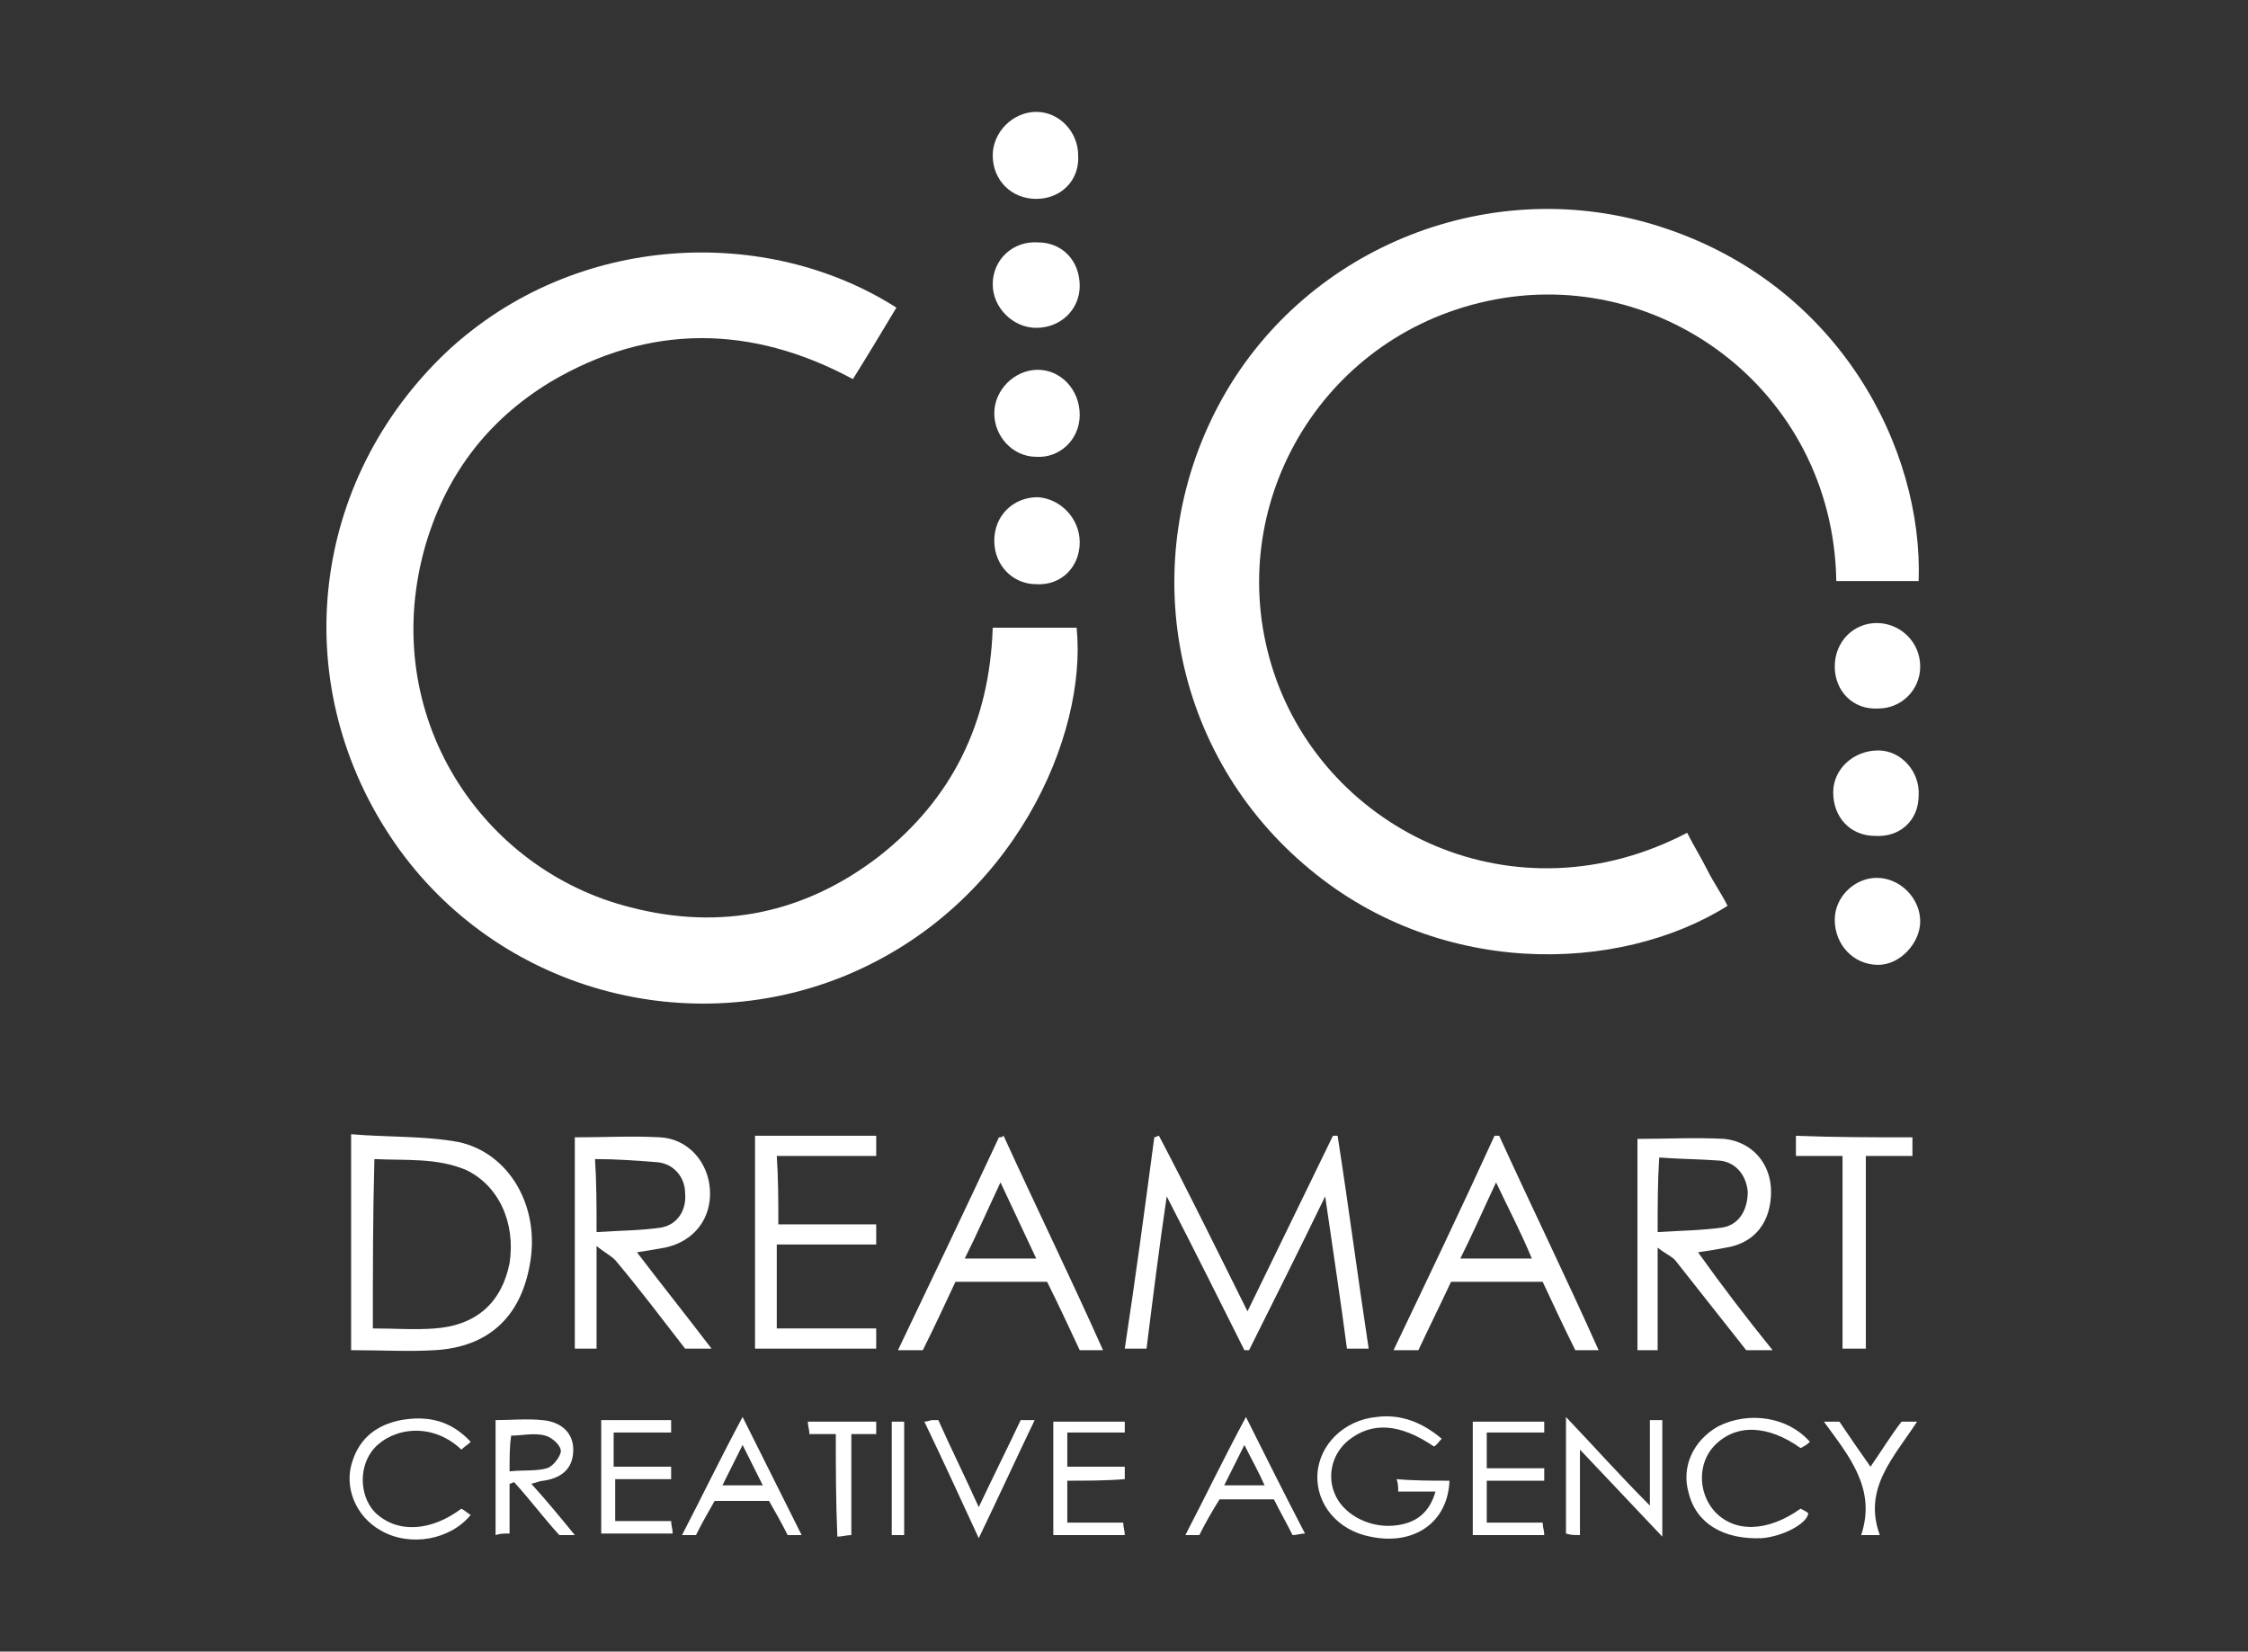 <?xml version="1.0" encoding="utf-8"?>
<!-- Generator: Adobe Illustrator 19.1.1, SVG Export Plug-In . SVG Version: 6.00 Build 0)  -->
<svg version="1.1" id="Layer_1" xmlns="http://www.w3.org/2000/svg" xmlns:xlink="http://www.w3.org/1999/xlink" x="0px" y="0px"
	 viewBox="-189.3 343.7 144.7 106.3" style="enable-background:new -189.3 343.7 144.7 106.3;" xml:space="preserve">
<rect x="-189.3" y="343.7" width="144.7" height="106.3" fill="#333333" stroke="none"/>
<style type="text/css">
	.st0{fill:#FFFFFF;}
</style>
<g>
	<path class="st0" d="M-131.6,363.5c-0.9,1.5-1.8,3-2.8,4.6c-6.5-3.5-13.1-3.6-19.5,0.2c-4.1,2.5-6.8,6.1-8.1,10.8
		c-2.9,10.7,3.7,20.6,13.3,23c5.8,1.5,11.2,0.4,16-3.3c4.7-3.7,7.1-8.6,7.3-14.7c1.9,0,3.6,0,5.4,0c0.7,6.9-4,17.9-14.9,22.4
		c-10.5,4.3-22.9,0.7-29.3-9c-6.6-10-5.1-22.9,3.7-31.2C-152.2,358.6-139.9,358.2-131.6,363.5z"/>
	<path class="st0" d="M-65.8,381.1c-1.8,0-3.6,0-5.3,0c-0.2-12.4-11.7-20.7-23-17.9c-10.6,2.6-16.6,13.6-13.2,23.8
		c3.4,10.2,15.5,16.1,26.6,10.3c0.4,0.8,0.9,1.6,1.3,2.4c0.4,0.8,0.9,1.5,1.3,2.3c-7,4.4-18.8,4.7-27.3-2.7c-8.7-7.5-10.8-20-5.2-30
		c5.5-9.8,17.4-14.5,28.2-11C-70.9,362-65.5,372.6-65.8,381.1z"/>
	<path class="st0" d="M-109,428.1c1.9-3.9,3.7-7.6,5.5-11.3c0.1,0,0.2,0,0.3,0c0.7,4.5,1.3,9.1,2,13.7c-0.5,0-0.9,0-1.4,0
		c-0.4-3.1-0.9-6.3-1.4-9.8c-1.7,3.5-3.3,6.7-4.9,9.9c-0.1,0-0.2,0-0.3,0c-1.6-3.2-3.2-6.4-5-9.9c-0.5,3.4-0.9,6.6-1.3,9.8
		c-0.4,0-0.9,0-1.4,0c0.7-4.6,1.3-9.1,1.9-13.6c0.1,0,0.2-0.1,0.3-0.1C-112.7,420.6-110.9,424.3-109,428.1z"/>
	<path class="st0" d="M-166.7,430.6c0-4.6,0-9.1,0-13.9c2.3,0.2,4.7,0.1,6.9,0.5c3.3,0.7,5.3,4.2,4.6,7.9c-0.6,3.4-2.7,5.3-6.1,5.5
		C-163,430.7-164.8,430.6-166.7,430.6z M-165.3,429.2c1.4,0,2.7,0.1,4,0c2.7-0.2,4.3-1.7,4.8-4.2c0.4-2.6-0.7-5-2.8-6
		c-1.9-0.8-3.9-0.6-5.9-0.7C-165.3,421.9-165.3,425.5-165.3,429.2z"/>
	<path class="st0" d="M-152.3,416.9c1.9,0,3.7-0.1,5.5,0c1.8,0.1,3.1,1.6,3.2,3.4c0.1,1.8-1,3.3-2.9,3.7c-0.6,0.1-1.1,0.2-1.8,0.3
		c1.6,2.1,3.2,4.1,4.8,6.2c-0.6,0-1.1,0-1.7,0c-1.4-1.8-2.9-3.8-4.5-5.7c-0.3-0.3-0.7-0.5-1.2-0.9c0,2.4,0,4.5,0,6.6
		c-0.5,0-0.9,0-1.4,0C-152.3,426-152.3,421.5-152.3,416.9z M-150.9,423c1.5-0.1,2.9-0.1,4.2-0.3c1-0.2,1.6-1.1,1.5-2.2
		c0-1-0.7-1.9-1.8-2c-1.3-0.1-2.6-0.2-4-0.2C-150.9,419.8-150.9,421.3-150.9,423z"/>
	<path class="st0" d="M-75.2,430.6c-0.7,0-1.2,0-1.7,0c-1.5-1.9-3-3.8-4.5-5.7c-0.2-0.3-0.7-0.5-1.2-0.9c0,2.4,0,4.5,0,6.6
		c-0.5,0-0.9,0-1.3,0c0-4.5,0-9.1,0-13.6c1.9,0,3.7-0.1,5.6,0c1.8,0.2,3,1.6,3,3.4c0,1.9-1,3.3-2.9,3.6c-0.5,0.1-1.1,0.2-1.8,0.3
		C-78.5,426.4-76.9,428.5-75.2,430.6z M-82.6,423c1.5-0.1,2.8-0.1,4.2-0.3c1.1-0.2,1.6-1.2,1.6-2.3c-0.1-1.1-0.8-1.9-1.8-2
		c-1.3-0.1-2.6-0.1-3.9-0.2C-82.6,419.8-82.6,421.3-82.6,423z"/>
	<path class="st0" d="M-139.2,422.5c2.1,0,4.2,0,6.3,0c0,0.5,0,0.9,0,1.3c-2.1,0-4.2,0-6.4,0c0,1.8,0,3.5,0,5.4c2.1,0,4.2,0,6.4,0
		c0,0.5,0,0.9,0,1.3c-2.6,0-5.1,0-7.8,0c0-4.5,0-9.1,0-13.7c2.6,0,5.2,0,7.8,0c0,0.4,0,0.8,0,1.3c-2.1,0-4.2,0-6.4,0
		C-139.2,419.6-139.2,421-139.2,422.5z"/>
	<path class="st0" d="M-118.3,430.6c-0.6,0-1,0-1.5,0c-0.7-1.5-1.4-3-2.1-4.4c-2,0-3.9,0-5.9,0c-0.7,1.5-1.4,3-2.1,4.4
		c-0.5,0-1,0-1.6,0c2.2-4.6,4.4-9.2,6.5-13.7c0.1,0,0.2,0,0.3-0.1C-122.6,421.4-120.4,425.9-118.3,430.6z M-122.6,424.7
		c-0.8-1.7-1.5-3.2-2.3-4.9c-0.8,1.7-1.5,3.3-2.3,4.9C-125.6,424.7-124.2,424.7-122.6,424.7z"/>
	<path class="st0" d="M-92.8,416.8c2.1,4.6,4.3,9.1,6.4,13.8c-0.5,0-1,0-1.5,0c-0.7-1.4-1.4-2.9-2.1-4.4c-2,0-3.9,0-5.9,0
		c-0.7,1.5-1.4,2.9-2.1,4.4c-0.5,0-1,0-1.6,0c2.2-4.6,4.4-9.2,6.5-13.8C-93,416.8-92.9,416.8-92.8,416.8z M-93,419.8
		c-0.8,1.7-1.5,3.3-2.3,4.9c1.6,0,3,0,4.6,0C-91.4,423-92.2,421.5-93,419.8z"/>
	<path class="st0" d="M-66.2,416.9c0,0.4,0,0.8,0,1.2c-1,0-1.9,0-3,0c0,4.2,0,8.3,0,12.4c-0.5,0-0.9,0-1.5,0c0-4.1,0-8.2,0-12.4
		c-1.1,0-2,0-3,0c0-0.5,0-0.8,0-1.3C-71.2,416.9-68.8,416.9-66.2,416.9z"/>
	<path class="st0" d="M-122.6,356.5c-1.6,0-2.8-1.2-2.8-2.8c0-1.5,1.3-2.8,2.8-2.8c1.5,0,2.7,1.3,2.7,2.8
		C-119.8,355.3-121,356.5-122.6,356.5z"/>
	<path class="st0" d="M-119.8,370.4c0,1.6-1.3,2.8-2.8,2.7c-1.5,0-2.7-1.3-2.7-2.8c0-1.5,1.3-2.8,2.8-2.8
		C-121,367.5-119.8,368.8-119.8,370.4z"/>
	<path class="st0" d="M-119.8,378.6c0,1.6-1.2,2.8-2.8,2.7c-1.5,0-2.7-1.2-2.7-2.8c0-1.6,1.2-2.8,2.8-2.8
		C-121,375.8-119.8,377.1-119.8,378.6z"/>
	<path class="st0" d="M-122.5,359.3c1.6,0,2.7,1.2,2.7,2.8c0,1.5-1.2,2.7-2.8,2.7c-1.5,0-2.8-1.3-2.8-2.8
		C-125.4,360.4-124.1,359.2-122.5,359.3z"/>
	<path class="st0" d="M-71.2,386.6c0-1.6,1.2-2.8,2.7-2.8c1.5,0,2.8,1.2,2.8,2.8c0,1.5-1.2,2.7-2.7,2.7
		C-70,389.4-71.2,388.2-71.2,386.6z"/>
	<path class="st0" d="M-68.5,400.2c1.5,0,2.8,1.3,2.8,2.8c0,1.4-1.3,2.8-2.7,2.8c-1.6,0-2.8-1.3-2.8-2.9
		C-71.2,401.4-69.9,400.2-68.5,400.2z"/>
	<path class="st0" d="M-68.6,397.5c-1.6,0-2.7-1.2-2.7-2.8c0-1.5,1.3-2.7,2.9-2.7c1.5,0,2.7,1.4,2.6,2.9
		C-65.8,396.5-67,397.6-68.6,397.5z"/>
	<path class="st0" d="M-96,439c-0.1,2.7-2.3,4.2-5.1,3.6c-2.1-0.4-3.5-2.1-3.4-4c0.1-1.9,1.7-3.5,3.8-3.7c1.5-0.2,2.9,0.3,4.2,1.4
		c-0.2,0.2-0.3,0.4-0.5,0.5c-2.2-1.5-4-1.6-5.5-0.4c-1,0.8-1.4,2.2-0.9,3.4c0.5,1.3,2.1,2.2,3.7,2.1c1.5-0.1,2.4-0.8,2.8-2.2
		c-0.8,0-1.5,0-2.4,0c0-0.3,0-0.5-0.1-0.8C-98.3,439-97.1,439-96,439z"/>
	<path class="st0" d="M-87.6,442.5c-0.4,0-0.6,0-0.9-0.1c0-2.4,0-4.8,0-7.5c1.9,2,3.5,3.8,5.4,5.7c0-2,0-3.7,0-5.5
		c0.3,0,0.6,0,0.8,0c0,2.4,0,4.8,0,7.5c-1.8-1.9-3.5-3.7-5.3-5.6C-87.6,439-87.6,440.7-87.6,442.5z"/>
	<path class="st0" d="M-152.3,442.5c-0.4,0-0.7,0-1,0c-1-1.1-1.9-2.3-2.9-3.4c-0.1,0-0.2,0.1-0.3,0.1c0,1.1,0,2.1,0,3.2
		c-0.4,0-0.6,0-0.9,0.1c0-2.5,0-4.9,0-7.4c1,0,2-0.1,3,0c1.2,0.1,2,0.8,2,1.9c0,1.1-0.6,1.8-1.9,2c-0.2,0-0.4,0.1-0.8,0.2
		C-154.1,440.3-153.2,441.4-152.3,442.5z M-156.5,438.4c0.9-0.1,1.7,0,2.4-0.2c0.4-0.1,0.9-0.8,0.9-1.1c0-0.4-0.6-0.9-1-1
		c-0.7-0.2-1.5,0-2.2,0C-156.5,436.8-156.5,437.5-156.5,438.4z"/>
	<path class="st0" d="M-150.6,435.1c1.5,0,3,0,4.5,0c0,0.2,0,0.4,0,0.8c-1.3,0-2.5,0-3.7,0c0,0.8,0,1.5,0,2.2c1.2,0,2.4,0,3.7,0
		c0,0.3,0,0.5,0,0.8c-1.2,0-2.4,0-3.6,0c0,0.9,0,1.8,0,2.7c1.2,0,2.4,0,3.6,0c0,0.3,0.1,0.5,0.1,0.8c-1.5,0-3,0-4.6,0
		C-150.6,440-150.6,437.7-150.6,435.1z"/>
	<path class="st0" d="M-159.6,440.8c0.2,0.1,0.4,0.3,0.6,0.4c-1.3,1.6-3.9,2.1-5.8,1c-1.6-0.9-2.4-2.8-1.8-4.5
		c0.5-1.5,1.6-2.3,3.1-2.6c1.7-0.3,3.2,0,4.5,1.4c-0.2,0.2-0.4,0.3-0.6,0.5c-1.9-1.8-4.4-1.4-5.6-0.1c-1,1.1-1,3,0,4.1
		C-163.8,442.4-161.6,442.3-159.6,440.8z"/>
	<path class="st0" d="M-72.8,436.5c-0.2,0.2-0.4,0.3-0.6,0.4c-2.1-1.5-4.2-1.6-5.6-0.1c-1,1.1-1,2.9,0,4.1c1.3,1.5,3.5,1.4,5.6-0.1
		c0.2,0.1,0.4,0.2,0.5,0.3c-0.1,0.7-1.7,1.5-3,1.6c-2.4,0.1-4.2-0.9-4.7-2.9c-0.5-1.7,0.3-3.4,1.9-4.3
		C-76.7,434.5-74.2,434.9-72.8,436.5z"/>
	<path class="st0" d="M-120.6,439c0,0.9,0,1.8,0,2.7c1.2,0,2.4,0,3.6,0c0,0.3,0.1,0.5,0.1,0.8c-1.6,0-3,0-4.6,0c0-2.4,0-4.8,0-7.3
		c1.5,0,3,0,4.6,0c0,0.2,0,0.4,0,0.7c-1.3,0-2.4,0-3.7,0c0,0.8,0,1.5,0,2.2c1.2,0,2.4,0,3.7,0c0,0.3,0,0.5,0,0.8
		C-118.1,439-119.4,439-120.6,439z"/>
	<path class="st0" d="M-94.5,435.2c1.6,0,3.1,0,4.6,0c0,0.2,0,0.4,0,0.7c-1.2,0-2.4,0-3.7,0c0,0.8,0,1.5,0,2.3c1.2,0,2.4,0,3.7,0
		c0,0.3,0,0.5,0,0.8c-1.2,0-2.4,0-3.7,0c0,0.9,0,1.8,0,2.7c1.2,0,2.4,0,3.6,0c0,0.3,0.1,0.5,0.1,0.8c-1.6,0-3,0-4.6,0
		C-94.5,440-94.5,437.7-94.5,435.2z"/>
	<path class="st0" d="M-112.1,442.5c-0.3,0-0.5,0-0.9,0c1.3-2.5,2.5-5,3.9-7.6c1.3,2.6,2.5,5,3.8,7.5c-0.3,0-0.5,0.1-0.8,0.1
		c-0.4-0.8-0.8-1.5-1.2-2.3c-1.1,0-2.3,0-3.5,0C-111.3,441-111.7,441.7-112.1,442.5z M-109.2,436.7c-0.5,1-0.9,1.8-1.3,2.6
		c0.9,0,1.7,0,2.6,0C-108.3,438.4-108.7,437.7-109.2,436.7z"/>
	<path class="st0" d="M-137.7,442.5c-0.4,0-0.6,0-0.9,0c-0.4-0.8-0.8-1.5-1.2-2.2c-1.1,0-2.3,0-3.5,0c-0.4,0.7-0.8,1.4-1.2,2.2
		c-0.2,0-0.5,0-0.9,0c1.3-2.5,2.5-5,3.9-7.6C-140.2,437.5-139,439.9-137.7,442.5z M-141.5,436.7c-0.5,1-0.9,1.8-1.3,2.6
		c0.9,0,1.7,0,2.6,0C-140.6,438.5-141,437.7-141.5,436.7z"/>
	<path class="st0" d="M-129.8,435.2c0.2,0,0.4-0.1,0.5-0.1c0.1,0,0.3,0,0.4,0c0.8,1.8,1.7,3.6,2.6,5.6c0.9-1.9,1.8-3.7,2.7-5.6
		c0.3,0,0.6,0,0.9,0c-1.2,2.5-2.3,4.9-3.6,7.6C-127.5,440.1-128.6,437.7-129.8,435.2z"/>
	<path class="st0" d="M-71.9,435.2c0.4,0,0.7,0,1,0c0.6,0.9,1.3,1.9,2,2.9c0.7-1,1.3-2,2-2.9c0.2,0,0.5,0,1,0
		c-1.5,2.3-3.5,4.3-2.4,7.3c-0.5,0-0.7,0-1.2,0C-68.5,439.5-70.3,437.4-71.9,435.2z"/>
	<path class="st0" d="M-135.5,436c-0.6,0-1.1,0-1.7,0c0-0.3-0.1-0.5-0.1-0.8c1.5,0,2.9,0,4.4,0c0,0.2,0,0.5,0,0.8
		c-0.6,0-1.1,0-1.6,0c0,2.2,0,4.3,0,6.5c-0.3,0-0.6,0.1-0.9,0.1C-135.5,440.3-135.5,438.2-135.5,436z"/>
	<path class="st0" d="M-131.1,442.5c-0.3,0-0.5,0-0.8,0c0-2.4,0-4.8,0-7.3c0.3,0,0.5,0,0.8,0C-131.1,437.6-131.1,440-131.1,442.5z"
		/>
</g>
</svg>
